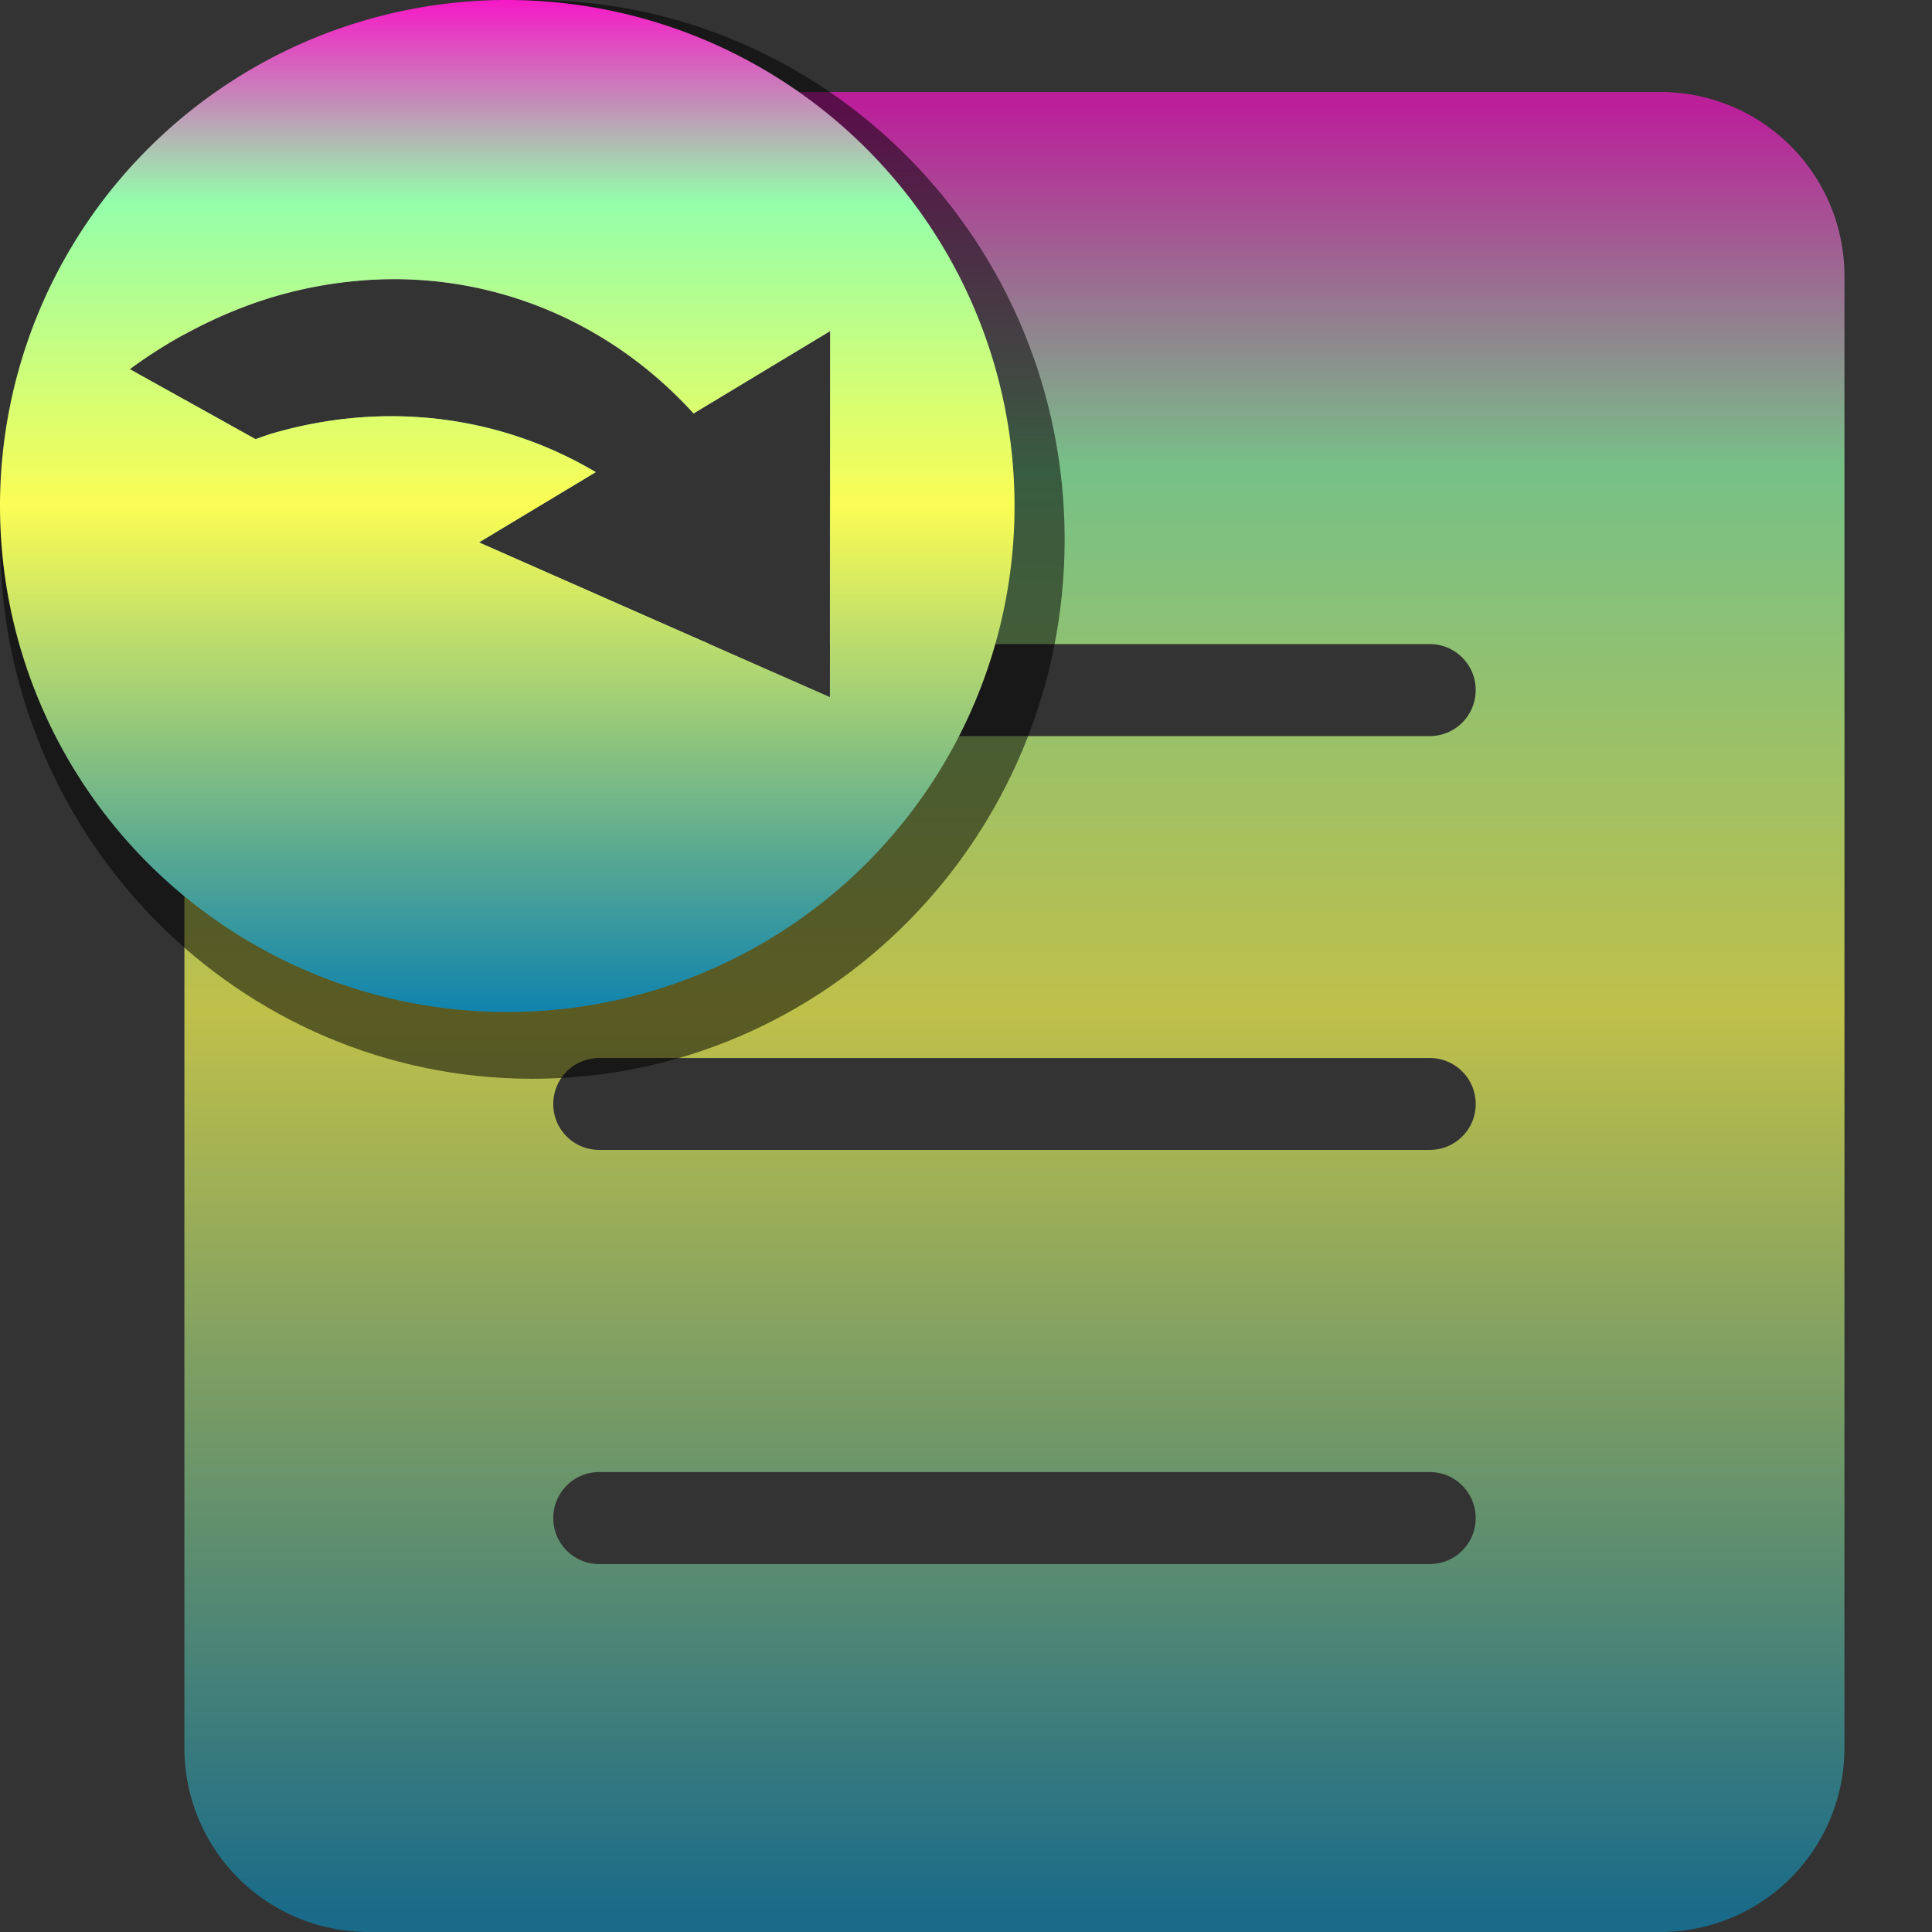 <?xml version="1.0" encoding="UTF-8" standalone="no"?>
<svg
   width="16"
   height="16"
   version="1.1"
   id="svg5"
   xmlns="http://www.w3.org/2000/svg"
   xmlns:svg="http://www.w3.org/2000/svg"
   xmlns:rdf="http://www.w3.org/1999/02/22-rdf-syntax-ns#"
   xmlns:cc="http://creativecommons.org/ns#"
   xmlns:dc="http://purl.org/dc/elements/1.1/">
  <rect width="100%" height="100%" fill="#333333" stroke="none"/>
  <defs>
   <style id="current-color-scheme" type="text/css">
   .ColorScheme-Text { color: #0abdc6; } .ColorScheme-Highlight { color:#5294e2; }
  </style>
  <linearGradient id="arrongin" x1="0%" x2="0%" y1="0%" y2="100%">
   <stop offset="0%" style="stop-color:#dd9b44; stop-opacity:1"/>
   <stop offset="100%" style="stop-color:#ad6c16; stop-opacity:1"/>
  </linearGradient>
  <linearGradient id="aurora" x1="0%" x2="0%" y1="0%" y2="100%">
   <stop offset="0%" style="stop-color:#09D4DF; stop-opacity:1"/>
   <stop offset="100%" style="stop-color:#9269F4; stop-opacity:1"/>
  </linearGradient>
  <linearGradient id="cyberneon" x1="0%" x2="0%" y1="0%" y2="100%">
    <stop offset="0" style="stop-color:#0abdc6; stop-opacity:1"/>
    <stop offset="1" style="stop-color:#ea00d9; stop-opacity:1"/>
  </linearGradient>
  <linearGradient id="fitdance" x1="0%" x2="0%" y1="0%" y2="100%">
   <stop offset="0%" style="stop-color:#1AD6AB; stop-opacity:1"/>
   <stop offset="100%" style="stop-color:#329DB6; stop-opacity:1"/>
  </linearGradient>
  <linearGradient id="oomox" x1="0%" x2="0%" y1="0%" y2="100%">
   <stop offset="0%" style="stop-color:#0abdc6; stop-opacity:1"/>
   <stop offset="100%" style="stop-color:#b800ff; stop-opacity:1"/>
  </linearGradient>
  <linearGradient id="rainblue" x1="0%" x2="0%" y1="0%" y2="100%">
   <stop offset="0%" style="stop-color:#00F260; stop-opacity:1"/>
   <stop offset="100%" style="stop-color:#0575E6; stop-opacity:1"/>
  </linearGradient>
  <linearGradient id="sunrise" x1="0%" x2="0%" y1="0%" y2="100%">
   <stop offset="0%" style="stop-color: #FF8501; stop-opacity:1"/>
   <stop offset="100%" style="stop-color: #FFCB01; stop-opacity:1"/>
  </linearGradient>
  <linearGradient id="telinkrin" x1="0%" x2="0%" y1="0%" y2="100%">
   <stop offset="0%" style="stop-color: #b2ced6; stop-opacity:1"/>
   <stop offset="100%" style="stop-color: #6da5b7; stop-opacity:1"/>
  </linearGradient>
  <linearGradient id="60spsycho" x1="0%" x2="0%" y1="0%" y2="100%">
   <stop offset="0%" style="stop-color: #df5940; stop-opacity:1"/>
   <stop offset="25%" style="stop-color: #d8d15f; stop-opacity:1"/>
   <stop offset="50%" style="stop-color: #e9882a; stop-opacity:1"/>
   <stop offset="100%" style="stop-color: #279362; stop-opacity:1"/>
  </linearGradient>
  <linearGradient id="90ssummer" x1="0%" x2="0%" y1="0%" y2="100%">
   <stop offset="0%" style="stop-color: #f618c7; stop-opacity:1"/>
   <stop offset="20%" style="stop-color: #94ffab; stop-opacity:1"/>
   <stop offset="50%" style="stop-color: #fbfd54; stop-opacity:1"/>
   <stop offset="100%" style="stop-color: #0f83ae; stop-opacity:1"/>
  </linearGradient>
 </defs>
  <path
     id="path_sheet"
     class="ColorScheme-Text"
     style="fill:url(#90ssummer);stroke-width:0.381;stroke:none;opacity:0.7"
     d="M 3.055 0.762 C 2.208 0.762 1.527 1.443 1.527 2.289 L 1.527 2.771 A 3.756 4.284 17.281 0 1 2.256 2.461 A 3.756 4.284 17.281 0 1 2.941 2.326 A 3.756 4.284 17.281 0 1 3.627 2.332 A 3.756 4.284 17.281 0 1 5.744 3.424 L 6.875 2.742 L 6.873 4.258 L 6.873 5.334 L 11.84 5.334 C 12.051 5.334 12.221 5.504 12.221 5.715 C 12.221 5.926 12.051 6.096 11.84 6.096 L 4.963 6.096 C 4.752 6.096 4.582 5.926 4.582 5.715 C 4.582 5.504 4.752 5.334 4.963 5.334 L 5.877 5.334 L 5.42 5.133 L 3.967 4.492 L 4.934 3.91 A 3.756 4.284 17.281 0 0 2.24 3.594 A 3.756 4.284 17.281 0 0 2.115 3.637 L 1.527 3.309 L 1.527 14.473 C 1.527 15.319 2.208 16 3.055 16 L 13.748 16 C 14.594 16 15.275 15.319 15.275 14.473 L 15.275 2.289 C 15.275 1.443 14.594 0.762 13.748 0.762 L 3.055 0.762 z M 4.963 8.762 L 11.84 8.762 C 12.051 8.762 12.221 8.932 12.221 9.143 C 12.221 9.354 12.051 9.523 11.84 9.523 L 4.963 9.523 C 4.752 9.523 4.582 9.354 4.582 9.143 C 4.582 8.932 4.752 8.762 4.963 8.762 z M 4.963 12.191 L 11.84 12.191 C 12.051 12.191 12.221 12.361 12.221 12.572 C 12.221 12.783 12.051 12.953 11.84 12.953 L 4.963 12.953 C 4.752 12.953 4.582 12.783 4.582 12.572 C 4.582 12.361 4.752 12.191 4.963 12.191 z " />
  <path
     id="path_embleb_shadow"
     class="ColorScheme-Text"
     style="fill:#000000;fill-opacity:0.527;stroke:none;stroke-width:0.403"
     d="M 4.408,0 C 1.973,-1.289426e-4 -5.4019671e-4,2 1.0854753e-7,4.468 5.9495773e-4,6.935 1.974,8.934 4.408,8.934 6.843,8.934 8.816,6.935 8.817,4.468 8.817,2 6.844,-1.2917353e-4 4.408,0 Z m -1.293,2.177 c 0.121,6.955e-4 0.241,0.008 0.361,0.021 0.85,0.096 1.96,0.193 2.551,0.852 L 7.214,2.324 V 4.539 L 7.212,6.154 5.687,5.472 3.334,4.789 4.349,4.168 C 3.502,3.659 3.324,3.538 2.351,3.831 2.308,3.845 2.265,3.861 2.222,3.877 L 0.798,2.971 C 1.181,2.685 1.6,2.47 2.036,2.336 2.273,2.264 2.514,2.217 2.755,2.194 2.876,2.182 2.996,2.177 3.116,2.177 Z" />
  <path
     id="path_emblem"
     class="ColorScheme-Text"
     style="fill:url(#90ssummer);stroke-width:0.381;stroke:none"
     d="M 4.201 0 A 4.201 4.19 0 0 0 0 4.191 A 4.201 4.19 0 0 0 4.201 8.381 A 4.201 4.19 0 0 0 8.402 4.191 A 4.201 4.19 0 0 0 4.201 0 z M 3.285 2.312 A 3.756 4.284 17.281 0 1 3.629 2.332 A 3.756 4.284 17.281 0 1 5.744 3.424 L 6.875 2.742 L 6.875 4.258 L 6.873 5.773 L 5.42 5.133 L 3.967 4.492 L 4.934 3.91 A 3.756 4.284 17.281 0 0 2.24 3.594 A 3.756 4.284 17.281 0 0 2.117 3.637 L 1.076 3.057 A 3.756 4.284 17.281 0 1 2.256 2.461 A 3.756 4.284 17.281 0 1 2.941 2.328 A 3.756 4.284 17.281 0 1 3.285 2.312 z " />
</svg>
